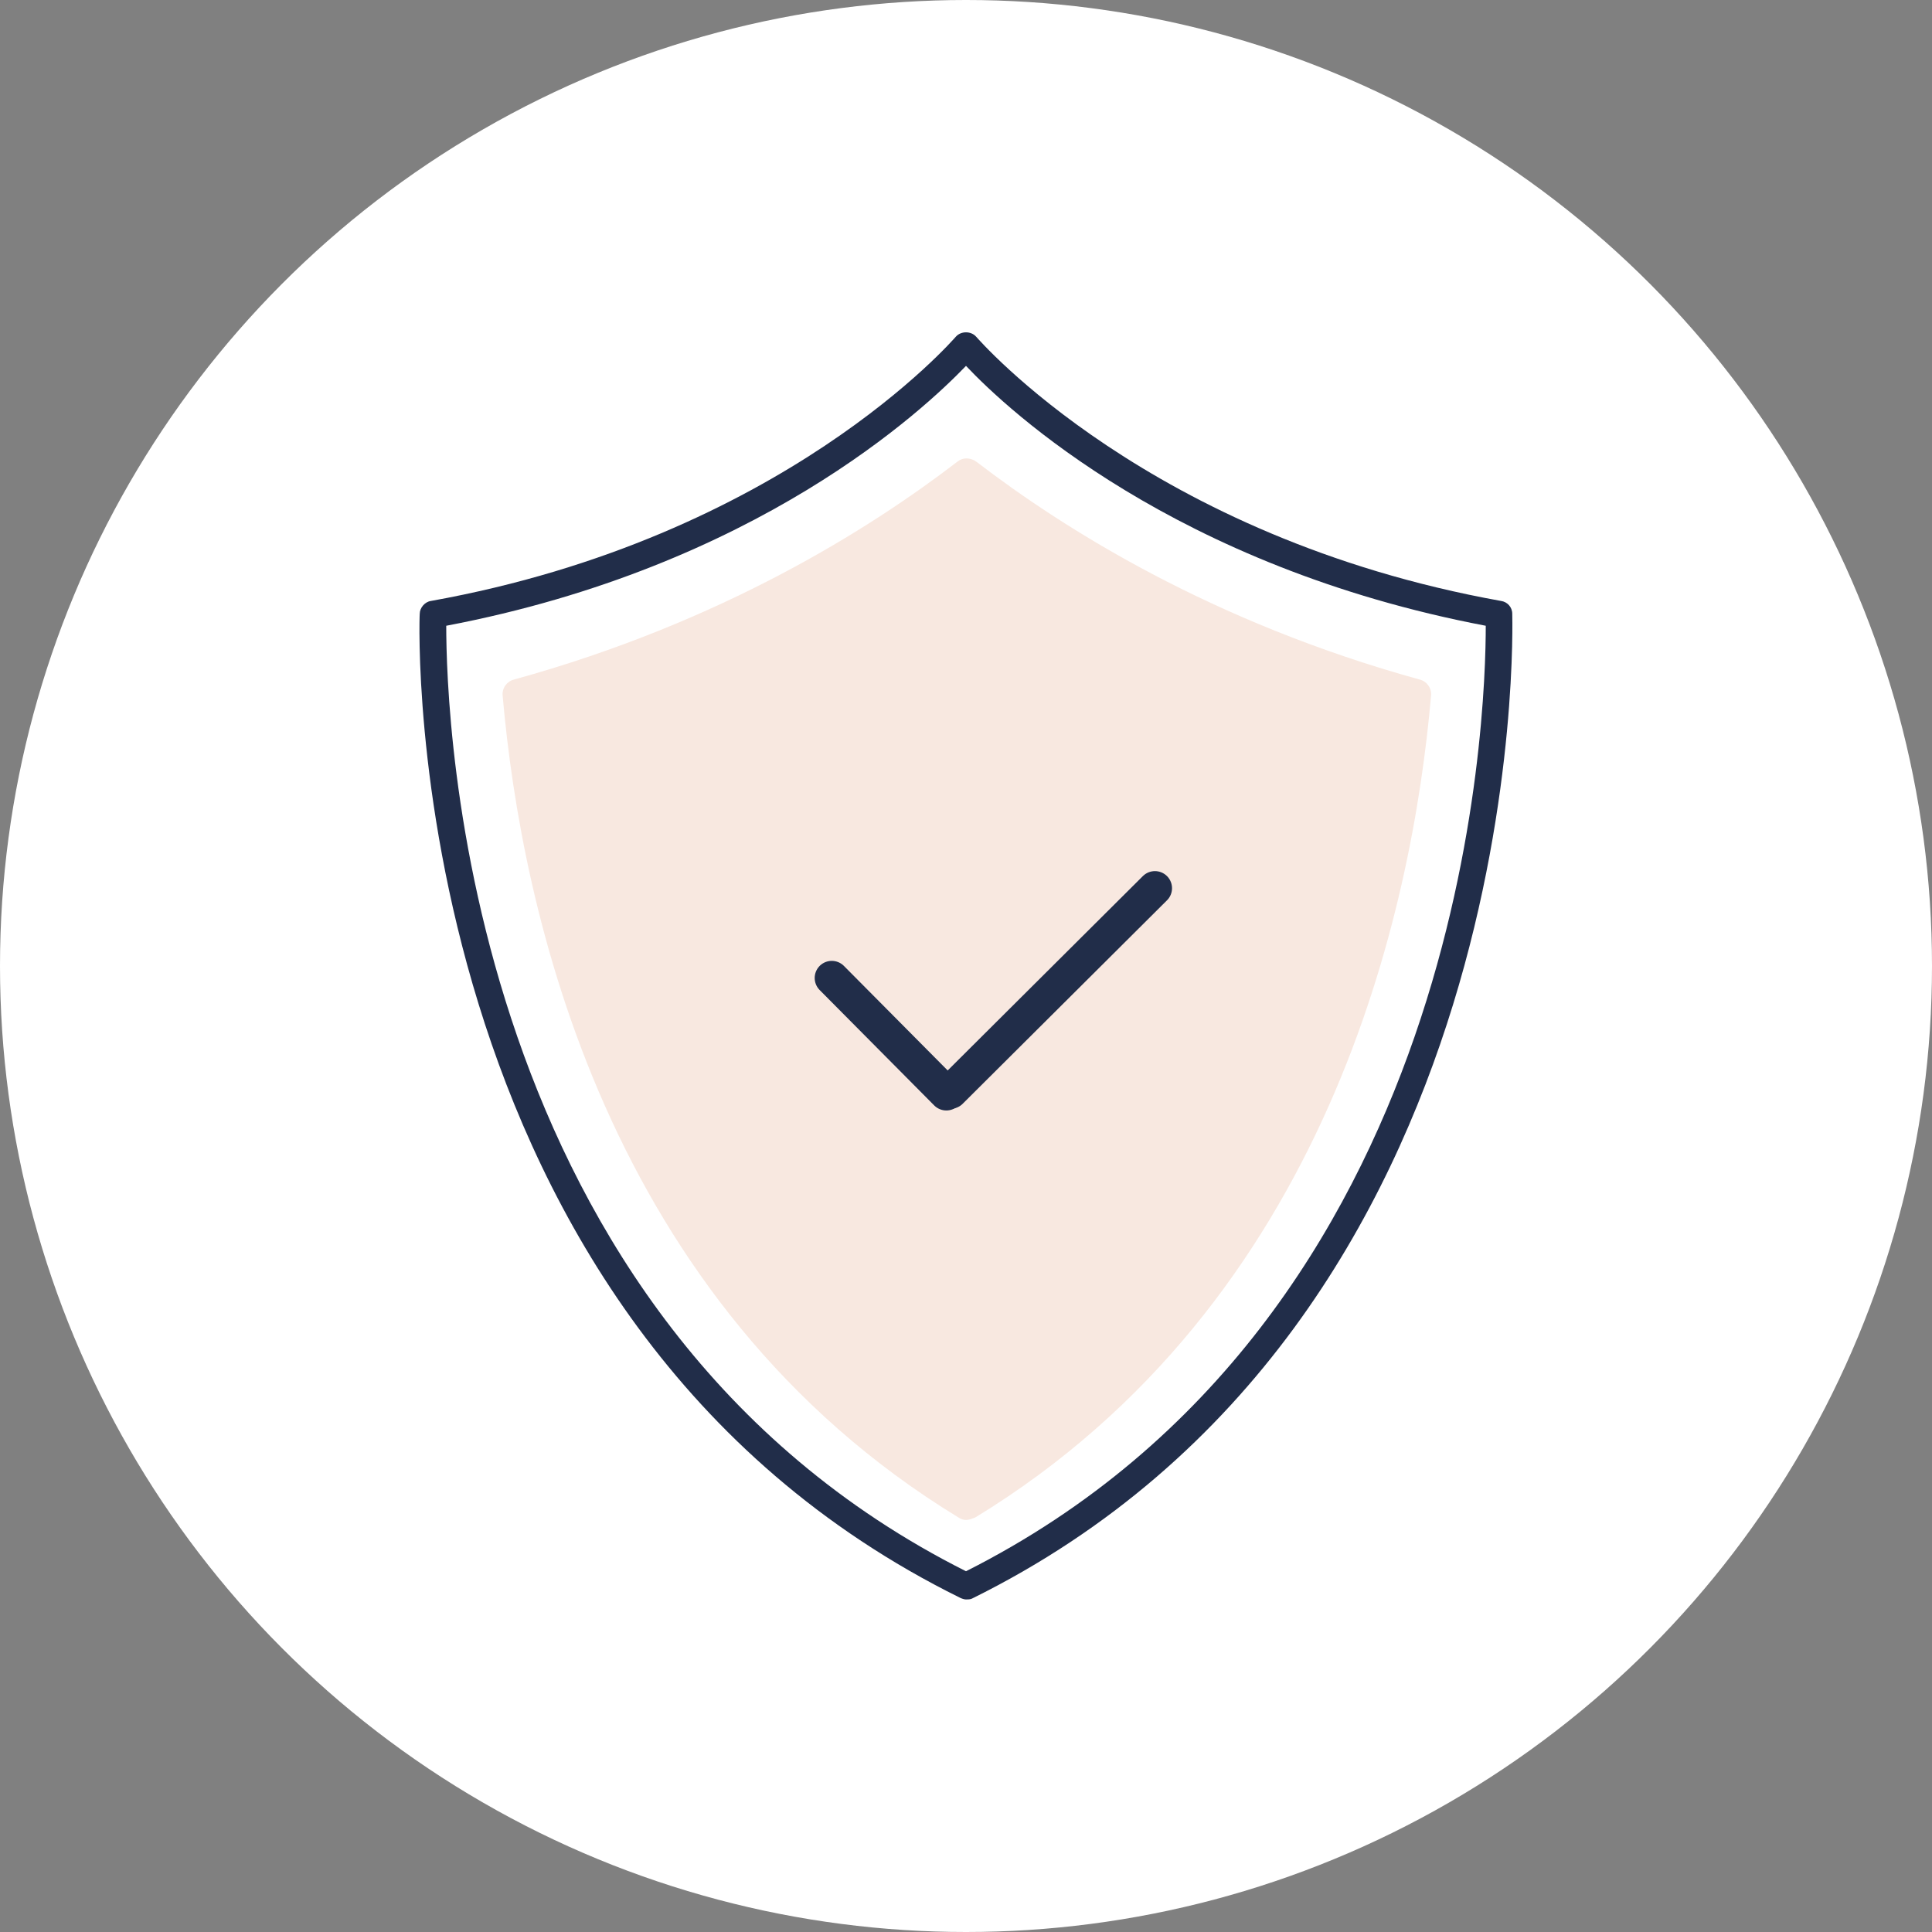 <?xml version="1.0" encoding="UTF-8"?>
<!-- Generator: Adobe Illustrator 22.1.0, SVG Export Plug-In . SVG Version: 6.00 Build 0)  -->
<svg xmlns="http://www.w3.org/2000/svg" xmlns:xlink="http://www.w3.org/1999/xlink" id="Layer_1" x="0px" y="0px" viewBox="0 0 226 226" style="enable-background:new 0 0 226 226;" xml:space="preserve">
<rect x="0" y="0" width="226" height="226" fill="#808080" stroke="none"/>
<style type="text/css">
	.st0{fill:#FFFFFF;}
	.st1{fill:#212D49;}
	.st2{fill:#F8E8E0;}
	.st3{fill:none;stroke:#212D49;stroke-width:4;stroke-linecap:round;stroke-linejoin:round;stroke-miterlimit:10;}
</style>
<circle class="st0" cx="113" cy="113" r="113"></circle>
<g>
	<g>
		<path class="st1" d="M113,187.1c-0.2,0-0.5-0.1-0.7-0.2C46.5,154.4,49,72.6,49.1,71.8c0-0.7,0.6-1.4,1.3-1.5    c41.2-7.4,61.2-30.7,61.4-30.9c0.6-0.7,1.8-0.7,2.4,0c0.2,0.2,20.2,23.5,61.4,30.9c0.7,0.1,1.3,0.7,1.3,1.5    c0,0.8,2.6,82.7-63.2,115.2C113.5,187.1,113.2,187.1,113,187.1z M52.2,73.2c0,10.3,1.9,81,60.8,110.6    c58.9-29.7,60.8-100.3,60.8-110.6c-36.3-6.9-55.9-25.2-60.8-30.4C108.1,47.9,88.5,66.3,52.2,73.2z"></path>
	</g>
	<g>
		<path class="st2" d="M113,177.8c-0.3,0-0.6-0.1-0.9-0.3c-41.3-25.2-51.1-71-53.3-96.1c-0.1-0.9,0.5-1.7,1.3-1.9    c24.3-6.7,41.6-17.6,51.9-25.5c0.6-0.5,1.5-0.5,2.2,0c10.3,7.9,27.6,18.8,51.9,25.5c0.8,0.2,1.4,1,1.3,1.9    c-2.2,25.1-12,70.9-53.3,96.1C113.6,177.7,113.3,177.8,113,177.8z"></path>
	</g>
	<line class="st3" x1="135.1" y1="103.9" x2="111.2" y2="127.7"></line>
	<line class="st3" x1="110.7" y1="127.9" x2="97.3" y2="114.4"></line>
</g>
</svg>
